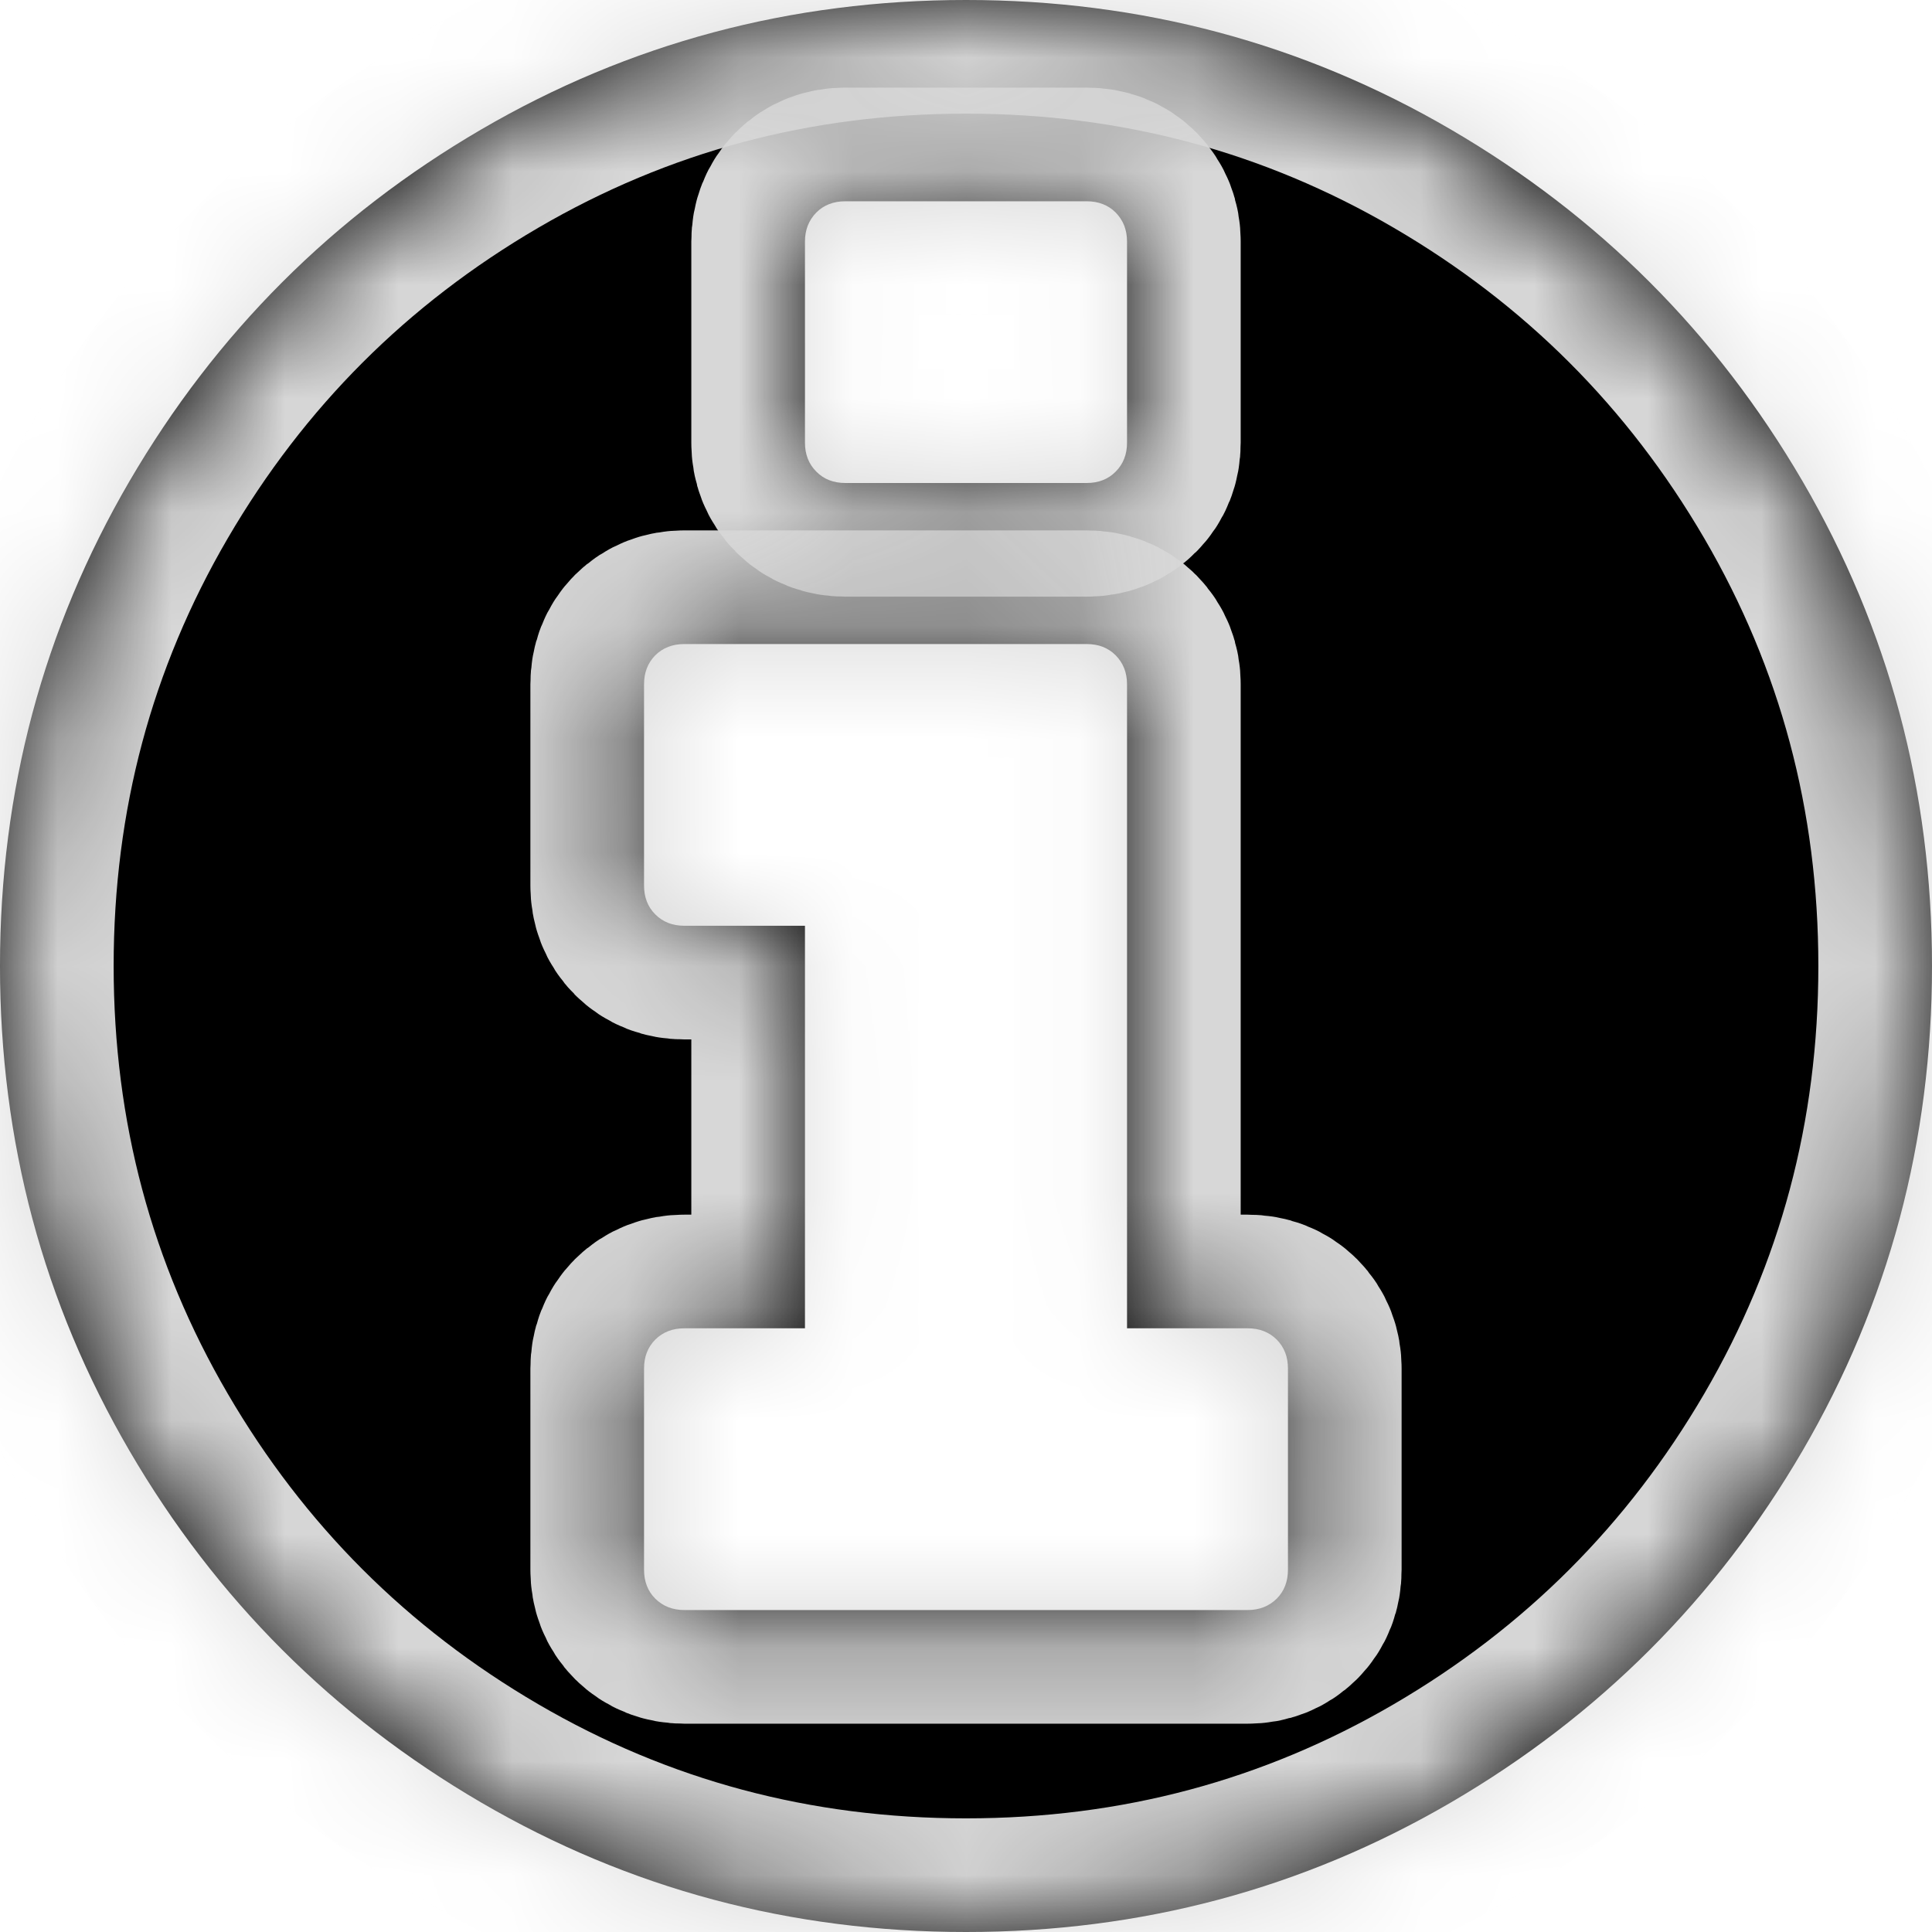 ﻿<?xml version="1.0" encoding="utf-8"?>
<svg version="1.1" xmlns:xlink="http://www.w3.org/1999/xlink" width="17px" height="17px" xmlns="http://www.w3.org/2000/svg">
  <defs>
    <mask fill="white" id="clip45">
      <path d="M 11.234 14.067  C 11.3 14.001  11.333 13.916  11.333 13.812  L 11.333 12.042  C 11.333 11.938  11.3 11.854  11.234 11.787  C 11.167 11.721  11.082 11.688  10.979 11.688  L 9.917 11.688  L 9.917 6.021  C 9.917 5.918  9.883 5.833  9.817 5.766  C 9.751 5.7  9.666 5.667  9.562 5.667  L 6.021 5.667  C 5.918 5.667  5.833 5.7  5.766 5.766  C 5.7 5.833  5.667 5.918  5.667 6.021  L 5.667 7.792  C 5.667 7.895  5.7 7.98  5.766 8.046  C 5.833 8.113  5.918 8.146  6.021 8.146  L 7.083 8.146  L 7.083 11.688  L 6.021 11.688  C 5.918 11.688  5.833 11.721  5.766 11.787  C 5.7 11.854  5.667 11.938  5.667 12.042  L 5.667 13.812  C 5.667 13.916  5.7 14.001  5.766 14.067  C 5.833 14.133  5.918 14.167  6.021 14.167  L 10.979 14.167  C 11.082 14.167  11.167 14.133  11.234 14.067  Z M 9.817 4.15  C 9.883 4.084  9.917 3.999  9.917 3.896  L 9.917 2.125  C 9.917 2.022  9.883 1.937  9.817 1.87  C 9.751 1.804  9.666 1.771  9.562 1.771  L 7.438 1.771  C 7.334 1.771  7.249 1.804  7.183 1.87  C 7.117 1.937  7.083 2.022  7.083 2.125  L 7.083 3.896  C 7.083 3.999  7.117 4.084  7.183 4.15  C 7.249 4.217  7.334 4.25  7.438 4.25  L 9.562 4.25  C 9.666 4.25  9.751 4.217  9.817 4.15  Z M 15.86 4.233  C 16.62 5.536  17 6.958  17 8.5  C 17 10.042  16.62 11.464  15.86 12.767  C 15.1 14.069  14.069 15.1  12.767 15.86  C 11.464 16.62  10.042 17  8.5 17  C 6.958 17  5.536 16.62  4.233 15.86  C 2.931 15.1  1.9 14.069  1.14 12.767  C 0.38 11.464  0 10.042  0 8.5  C 0 6.958  0.38 5.536  1.14 4.233  C 1.9 2.931  2.931 1.9  4.233 1.14  C 5.536 0.38  6.958 0  8.5 0  C 10.042 0  11.464 0.38  12.767 1.14  C 14.069 1.9  15.1 2.931  15.86 4.233  Z " fill-rule="evenodd" />
    </mask>
  </defs>
  <g transform="matrix(1 0 0 1 -1264 -41 )">
    <path d="M 11.234 14.067  C 11.3 14.001  11.333 13.916  11.333 13.812  L 11.333 12.042  C 11.333 11.938  11.3 11.854  11.234 11.787  C 11.167 11.721  11.082 11.688  10.979 11.688  L 9.917 11.688  L 9.917 6.021  C 9.917 5.918  9.883 5.833  9.817 5.766  C 9.751 5.7  9.666 5.667  9.562 5.667  L 6.021 5.667  C 5.918 5.667  5.833 5.7  5.766 5.766  C 5.7 5.833  5.667 5.918  5.667 6.021  L 5.667 7.792  C 5.667 7.895  5.7 7.98  5.766 8.046  C 5.833 8.113  5.918 8.146  6.021 8.146  L 7.083 8.146  L 7.083 11.688  L 6.021 11.688  C 5.918 11.688  5.833 11.721  5.766 11.787  C 5.7 11.854  5.667 11.938  5.667 12.042  L 5.667 13.812  C 5.667 13.916  5.7 14.001  5.766 14.067  C 5.833 14.133  5.918 14.167  6.021 14.167  L 10.979 14.167  C 11.082 14.167  11.167 14.133  11.234 14.067  Z M 9.817 4.15  C 9.883 4.084  9.917 3.999  9.917 3.896  L 9.917 2.125  C 9.917 2.022  9.883 1.937  9.817 1.87  C 9.751 1.804  9.666 1.771  9.562 1.771  L 7.438 1.771  C 7.334 1.771  7.249 1.804  7.183 1.87  C 7.117 1.937  7.083 2.022  7.083 2.125  L 7.083 3.896  C 7.083 3.999  7.117 4.084  7.183 4.15  C 7.249 4.217  7.334 4.25  7.438 4.25  L 9.562 4.25  C 9.666 4.25  9.751 4.217  9.817 4.15  Z M 15.86 4.233  C 16.62 5.536  17 6.958  17 8.5  C 17 10.042  16.62 11.464  15.86 12.767  C 15.1 14.069  14.069 15.1  12.767 15.86  C 11.464 16.62  10.042 17  8.5 17  C 6.958 17  5.536 16.62  4.233 15.86  C 2.931 15.1  1.9 14.069  1.14 12.767  C 0.38 11.464  0 10.042  0 8.5  C 0 6.958  0.38 5.536  1.14 4.233  C 1.9 2.931  2.931 1.9  4.233 1.14  C 5.536 0.38  6.958 0  8.5 0  C 10.042 0  11.464 0.38  12.767 1.14  C 14.069 1.9  15.1 2.931  15.86 4.233  Z " fill-rule="nonzero" fill="#000000" stroke="none" transform="matrix(1 0 0 1 1264 41 )" />
    <path d="M 11.234 14.067  C 11.3 14.001  11.333 13.916  11.333 13.812  L 11.333 12.042  C 11.333 11.938  11.3 11.854  11.234 11.787  C 11.167 11.721  11.082 11.688  10.979 11.688  L 9.917 11.688  L 9.917 6.021  C 9.917 5.918  9.883 5.833  9.817 5.766  C 9.751 5.7  9.666 5.667  9.562 5.667  L 6.021 5.667  C 5.918 5.667  5.833 5.7  5.766 5.766  C 5.7 5.833  5.667 5.918  5.667 6.021  L 5.667 7.792  C 5.667 7.895  5.7 7.98  5.766 8.046  C 5.833 8.113  5.918 8.146  6.021 8.146  L 7.083 8.146  L 7.083 11.688  L 6.021 11.688  C 5.918 11.688  5.833 11.721  5.766 11.787  C 5.7 11.854  5.667 11.938  5.667 12.042  L 5.667 13.812  C 5.667 13.916  5.7 14.001  5.766 14.067  C 5.833 14.133  5.918 14.167  6.021 14.167  L 10.979 14.167  C 11.082 14.167  11.167 14.133  11.234 14.067  Z " stroke-width="2" stroke="#d7d7d7" fill="none" transform="matrix(1 0 0 1 1264 41 )" mask="url(#clip45)" />
    <path d="M 9.817 4.15  C 9.883 4.084  9.917 3.999  9.917 3.896  L 9.917 2.125  C 9.917 2.022  9.883 1.937  9.817 1.87  C 9.751 1.804  9.666 1.771  9.562 1.771  L 7.438 1.771  C 7.334 1.771  7.249 1.804  7.183 1.87  C 7.117 1.937  7.083 2.022  7.083 2.125  L 7.083 3.896  C 7.083 3.999  7.117 4.084  7.183 4.15  C 7.249 4.217  7.334 4.25  7.438 4.25  L 9.562 4.25  C 9.666 4.25  9.751 4.217  9.817 4.15  Z " stroke-width="2" stroke="#d7d7d7" fill="none" transform="matrix(1 0 0 1 1264 41 )" mask="url(#clip45)" />
    <path d="M 15.86 4.233  C 16.62 5.536  17 6.958  17 8.5  C 17 10.042  16.62 11.464  15.86 12.767  C 15.1 14.069  14.069 15.1  12.767 15.86  C 11.464 16.62  10.042 17  8.5 17  C 6.958 17  5.536 16.62  4.233 15.86  C 2.931 15.1  1.9 14.069  1.14 12.767  C 0.38 11.464  0 10.042  0 8.5  C 0 6.958  0.38 5.536  1.14 4.233  C 1.9 2.931  2.931 1.9  4.233 1.14  C 5.536 0.38  6.958 0  8.5 0  C 10.042 0  11.464 0.38  12.767 1.14  C 14.069 1.9  15.1 2.931  15.86 4.233  Z " stroke-width="2" stroke="#d7d7d7" fill="none" transform="matrix(1 0 0 1 1264 41 )" mask="url(#clip45)" />
  </g>
</svg>